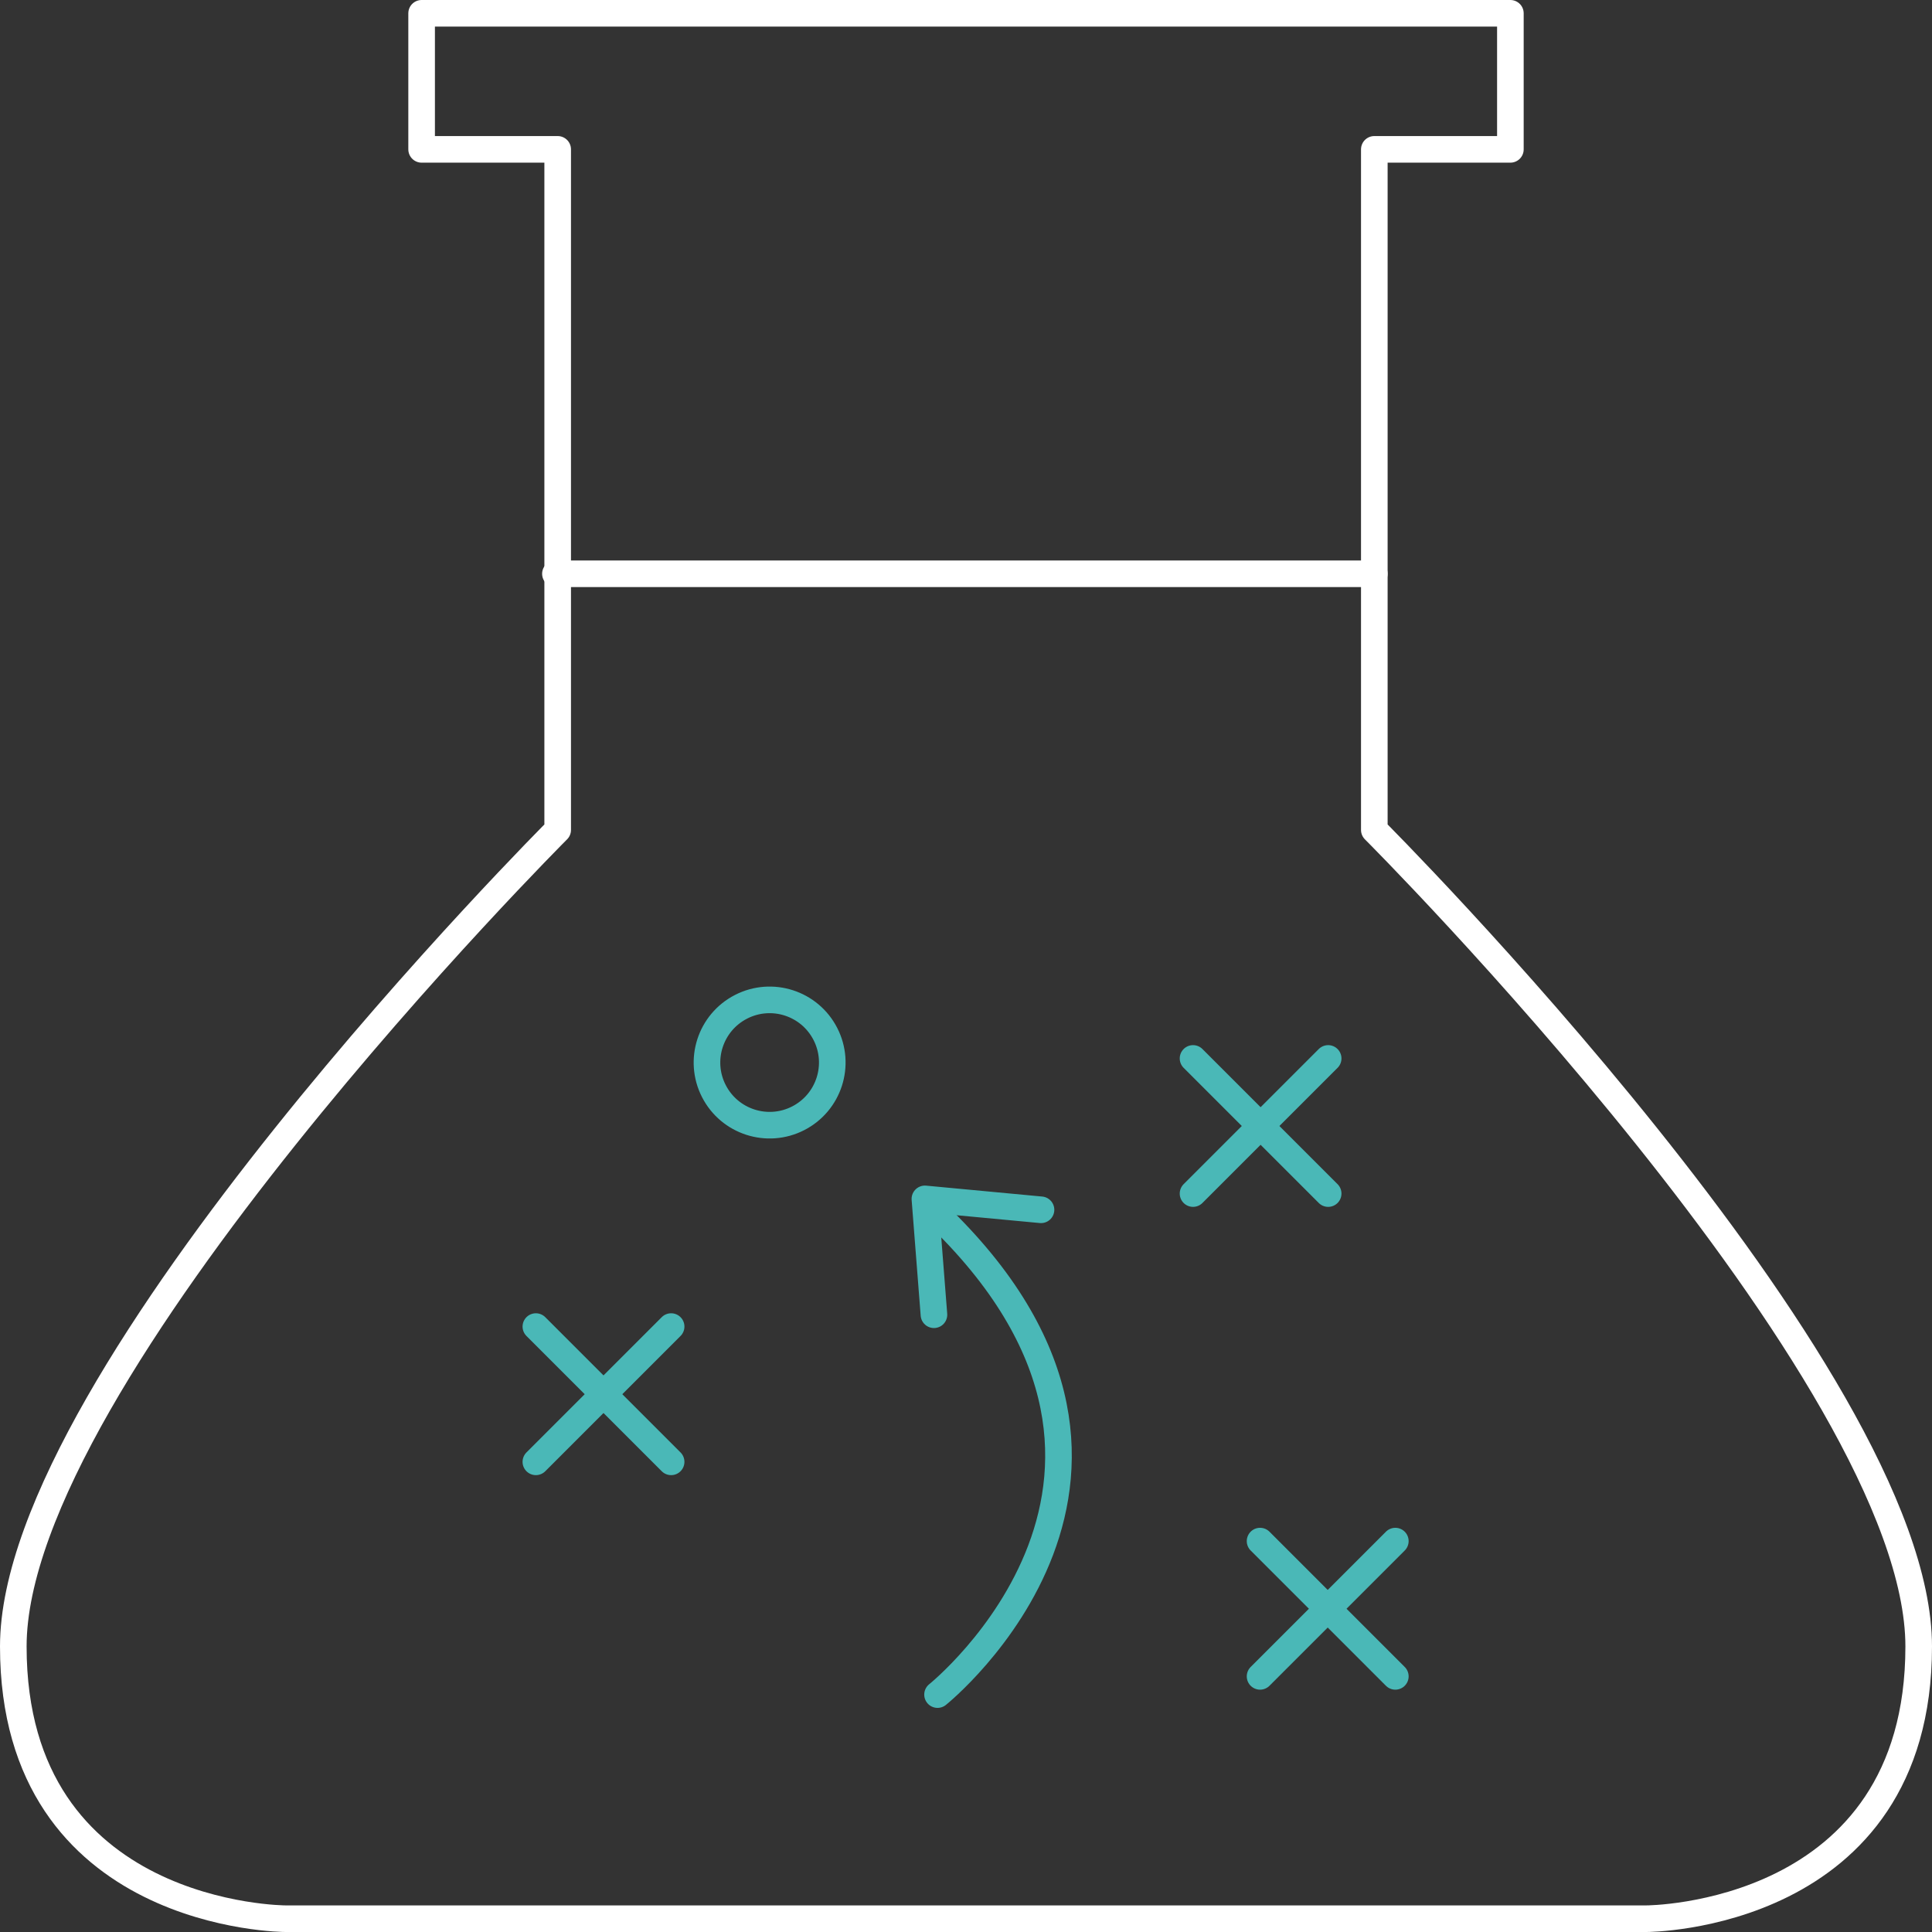 <svg xmlns="http://www.w3.org/2000/svg" viewBox="0 0 145.26 145.26"><rect x="0" y="0" width="145.26" height="145.26" fill="#333333" stroke="none"/><defs><style>.cls-1,.cls-2{fill:none;stroke-linecap:round;stroke-linejoin:round;stroke-width:2px;}.cls-1{stroke:#fff;}.cls-2{stroke:#4ab8b7;}</style></defs><title>ico2_1</title><g id="Layer_2" data-name="Layer 2"><g id="icon_01"><path class="cls-1" d="M103.33,62.4V11.23h10.23V1H31.7V11.23H41.93V62.4S1,103.33,1,123.79s20.47,20.47,20.47,20.47H123.79s20.47,0,20.47-20.47S103.33,62.4,103.33,62.4Z"/><path class="cls-2" d="M70.49,127.41s20.89-16.73-.65-36.67"/><polyline class="cls-2" points="70.22 98.85 69.54 90.14 78.27 90.96"/><line class="cls-2" x1="40.29" y1="99.74" x2="50.46" y2="109.91"/><line class="cls-2" x1="40.29" y1="109.91" x2="50.46" y2="99.74"/><line class="cls-2" x1="89.7" y1="79.58" x2="99.86" y2="89.74"/><line class="cls-2" x1="89.7" y1="89.74" x2="99.86" y2="79.58"/><line class="cls-2" x1="94.74" y1="115.87" x2="104.91" y2="126.04"/><line class="cls-2" x1="94.74" y1="126.04" x2="104.91" y2="115.87"/><circle class="cls-2" cx="57.87" cy="79.88" r="4.71" transform="translate(-30.04 35.14) rotate(-27.1)"/><line class="cls-1" x1="41.76" y1="43.14" x2="103.33" y2="43.14"/></g></g></svg>